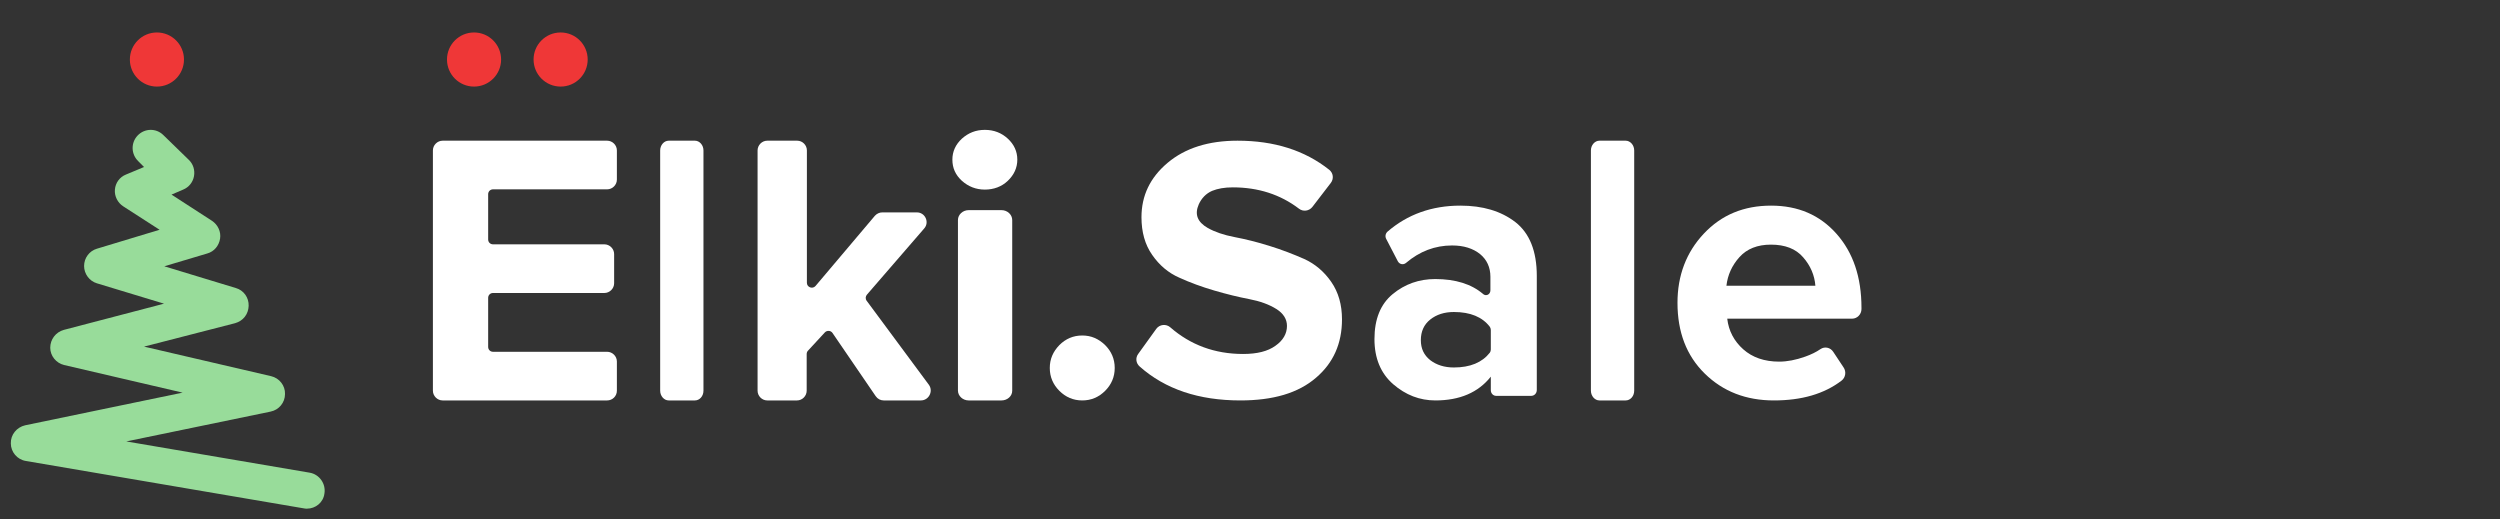 <svg width="231" height="48" viewBox="0 0 231 48" fill="none" xmlns="http://www.w3.org/2000/svg">
<rect x="0" y="0" width="231" height="48" fill="#333333" stroke="none"/>
<path d="M56.1 37H40.9C40.411 37 40 36.59 40 36.101V13.899C40 13.41 40.411 13 40.9 13H56.1C56.589 13 57 13.41 57 13.899V16.596C57 17.085 56.589 17.495 56.1 17.495H45.556C45.301 17.495 45.106 17.691 45.106 17.945V22.127C45.106 22.381 45.301 22.576 45.556 22.576H55.846C56.335 22.576 56.746 22.987 56.746 23.476V26.173C56.746 26.661 56.335 27.072 55.846 27.072H45.556C45.301 27.072 45.106 27.267 45.106 27.521V32.055C45.106 32.309 45.301 32.505 45.556 32.505H56.1C56.589 32.505 57 32.915 57 33.404V36.101C57 36.609 56.589 37 56.1 37Z" fill="white"/>
<path d="M64.214 37H61.786C61.359 37 61 36.59 61 36.101V13.899C61 13.41 61.359 13 61.786 13H64.214C64.641 13 65 13.41 65 13.899V36.101C65 36.609 64.641 37 64.214 37Z" fill="white"/>
<path d="M85.086 37H81.654C81.363 37 81.091 36.863 80.917 36.609L76.922 30.765C76.767 30.531 76.418 30.511 76.224 30.707L74.654 32.407C74.576 32.485 74.537 32.603 74.537 32.72V36.101C74.537 36.59 74.13 37 73.645 37H70.892C70.407 37 70 36.59 70 36.101V13.899C70 13.41 70.407 13 70.892 13H73.665C74.15 13 74.557 13.41 74.557 13.899V26.134C74.557 26.544 75.08 26.739 75.352 26.427L80.839 19.938C81.014 19.743 81.266 19.625 81.518 19.625H84.718C85.493 19.625 85.9 20.544 85.396 21.111L80.103 27.228C79.967 27.384 79.947 27.619 80.083 27.795L85.842 35.573C86.249 36.16 85.823 37 85.086 37Z" fill="white"/>
<path d="M91 17.518C90.186 17.518 89.479 17.241 88.879 16.707C88.279 16.154 88 15.521 88 14.749C88 13.998 88.3 13.345 88.879 12.811C89.479 12.277 90.164 12 91 12C91.836 12 92.543 12.277 93.121 12.811C93.7 13.345 94 13.998 94 14.749C94 15.501 93.7 16.154 93.121 16.707C92.564 17.241 91.836 17.518 91 17.518ZM92.543 37H89.5C88.964 37 88.514 36.585 88.514 36.09V20.327C88.514 19.832 88.964 19.417 89.5 19.417H92.543C93.079 19.417 93.529 19.832 93.529 20.327V36.11C93.529 36.604 93.079 37 92.543 37Z" fill="white"/>
<path d="M102.114 36.114C101.53 36.698 100.826 37 100 37C99.174 37 98.47 36.698 97.886 36.114C97.302 35.53 97 34.825 97 34C97 33.175 97.302 32.49 97.886 31.886C98.47 31.302 99.174 31 100 31C100.826 31 101.51 31.302 102.114 31.886C102.698 32.47 103 33.175 103 34C103 34.825 102.698 35.53 102.114 36.114Z" fill="white"/>
<path d="M114.612 37C110.766 37 107.662 35.96 105.301 33.861C104.958 33.558 104.901 33.066 105.167 32.707L106.843 30.381C107.148 29.965 107.757 29.908 108.138 30.248C110.004 31.875 112.251 32.707 114.86 32.707C116.155 32.707 117.145 32.461 117.849 31.95C118.554 31.459 118.916 30.834 118.916 30.116C118.916 29.492 118.592 28.962 117.926 28.546C117.259 28.13 116.421 27.827 115.431 27.638C114.441 27.449 113.355 27.184 112.194 26.844C111.032 26.503 109.947 26.106 108.957 25.652C107.967 25.218 107.129 24.518 106.462 23.553C105.796 22.608 105.472 21.435 105.472 20.073C105.472 18.069 106.272 16.404 107.89 15.043C109.509 13.681 111.661 13 114.346 13C117.735 13 120.553 13.889 122.819 15.686C123.2 15.988 123.257 16.518 122.972 16.896L121.258 19.128C120.953 19.506 120.401 19.582 120.02 19.279C118.306 17.974 116.269 17.312 113.908 17.312C113.146 17.312 112.518 17.425 112.004 17.634C111.432 17.879 111.013 18.333 110.766 18.882C110.366 19.79 110.632 20.508 111.585 21.057C112.251 21.435 113.089 21.719 114.079 21.908C115.069 22.097 116.155 22.362 117.297 22.721C118.459 23.08 119.525 23.497 120.515 23.931C121.505 24.385 122.343 25.085 123.01 26.05C123.676 27.014 124 28.168 124 29.511C124 31.742 123.2 33.539 121.601 34.901C119.963 36.319 117.64 37 114.612 37Z" fill="white"/>
<path d="M141.492 36.576H138.241C137.969 36.576 137.751 36.345 137.751 36.056V34.803C136.588 36.268 134.881 37 132.63 37C131.177 37 129.887 36.499 128.725 35.497C127.581 34.495 127 33.107 127 31.334C127 29.484 127.563 28.096 128.689 27.171C129.815 26.246 131.122 25.784 132.611 25.784C134.482 25.784 135.971 26.246 137.042 27.171C137.315 27.403 137.714 27.21 137.714 26.824V25.572C137.714 24.704 137.387 23.991 136.752 23.471C136.098 22.951 135.245 22.681 134.173 22.681C132.593 22.681 131.177 23.221 129.906 24.3C129.669 24.492 129.324 24.435 129.161 24.146L128.09 22.084C127.962 21.852 128.017 21.582 128.199 21.409C130.051 19.809 132.303 19 134.936 19C137.006 19 138.695 19.501 140.021 20.523C141.328 21.544 142 23.201 142 25.495V36.036C142 36.345 141.764 36.576 141.492 36.576ZM134.337 33.955C135.844 33.955 136.952 33.492 137.66 32.587C137.714 32.51 137.751 32.413 137.751 32.298V30.486C137.751 30.39 137.714 30.274 137.66 30.197C136.97 29.291 135.862 28.829 134.337 28.829C133.465 28.829 132.738 29.06 132.157 29.523C131.576 29.985 131.286 30.621 131.286 31.43C131.286 32.221 131.576 32.818 132.157 33.281C132.738 33.724 133.465 33.955 134.337 33.955Z" fill="white"/>
<path d="M150.214 37H147.786C147.359 37 147 36.59 147 36.101V13.899C147 13.41 147.359 13 147.786 13H150.214C150.641 13 151 13.41 151 13.899V36.101C151 36.609 150.641 37 150.214 37Z" fill="white"/>
<path d="M163.913 37C161.323 37 159.203 36.171 157.514 34.514C155.826 32.856 155 30.679 155 27.981C155 25.456 155.807 23.317 157.439 21.582C159.072 19.848 161.136 19 163.65 19C166.146 19 168.153 19.867 169.692 21.602C171.231 23.336 172 25.61 172 28.443V28.559C172 29.041 171.606 29.445 171.137 29.445H159.597C159.728 30.582 160.235 31.527 161.079 32.278C161.924 33.03 163.031 33.415 164.401 33.415C165.132 33.415 165.939 33.261 166.802 32.953C167.347 32.76 167.816 32.529 168.21 32.259C168.604 31.989 169.129 32.105 169.392 32.51L170.349 33.955C170.611 34.34 170.536 34.88 170.161 35.169C168.547 36.403 166.465 37 163.913 37ZM167.741 26.4C167.666 25.437 167.29 24.55 166.615 23.779C165.939 22.989 164.945 22.604 163.631 22.604C162.393 22.604 161.417 22.989 160.723 23.76C160.029 24.531 159.635 25.418 159.522 26.4H167.741Z" fill="white"/>
<path d="M28.361 47C28.258 47 28.181 47 28.079 46.974L2.386 42.593C1.591 42.464 1.001 41.769 1.001 40.97C0.975 40.171 1.539 39.475 2.334 39.295L16.873 36.279L5.924 33.728C5.181 33.548 4.642 32.878 4.642 32.13C4.642 31.357 5.155 30.687 5.898 30.481L15.155 28.059L8.95 26.177C8.258 25.971 7.77 25.301 7.77 24.58C7.77 23.832 8.258 23.188 8.95 22.982L14.745 21.23L11.386 19.065C10.873 18.73 10.565 18.137 10.617 17.518C10.668 16.9 11.053 16.359 11.642 16.127L13.309 15.431L12.771 14.89C12.104 14.246 12.078 13.189 12.719 12.519C13.36 11.849 14.412 11.823 15.078 12.467L17.437 14.761C17.848 15.148 18.027 15.715 17.925 16.282C17.822 16.849 17.437 17.312 16.925 17.518L15.848 17.982L19.591 20.405C20.13 20.766 20.438 21.41 20.335 22.054C20.232 22.698 19.797 23.24 19.155 23.42L15.181 24.605L21.797 26.616C22.515 26.822 23.002 27.492 22.976 28.265C22.951 29.038 22.463 29.656 21.72 29.863L13.309 32.027L25.053 34.759C25.822 34.939 26.361 35.635 26.335 36.408C26.335 37.207 25.771 37.877 25.002 38.032L11.668 40.789L28.617 43.676C29.515 43.83 30.13 44.706 29.976 45.608C29.874 46.433 29.156 47 28.361 47Z" fill="#98DC9A"/>
<path d="M14.5 8C15.881 8 17 6.881 17 5.5C17 4.119 15.881 3 14.5 3C13.119 3 12 4.119 12 5.5C12 6.881 13.119 8 14.5 8Z" fill="#EF3737"/>
<path d="M43.802 8C45.183 8 46.302 6.881 46.302 5.5C46.302 4.119 45.183 3 43.802 3C42.422 3 41.302 4.119 41.302 5.5C41.302 6.881 42.422 8 43.802 8Z" fill="#EF3737"/>
<path d="M51.802 8C53.183 8 54.302 6.881 54.302 5.5C54.302 4.119 53.183 3 51.802 3C50.422 3 49.302 4.119 49.302 5.5C49.302 6.881 50.422 8 51.802 8Z" fill="#EF3737"/>
</svg>
